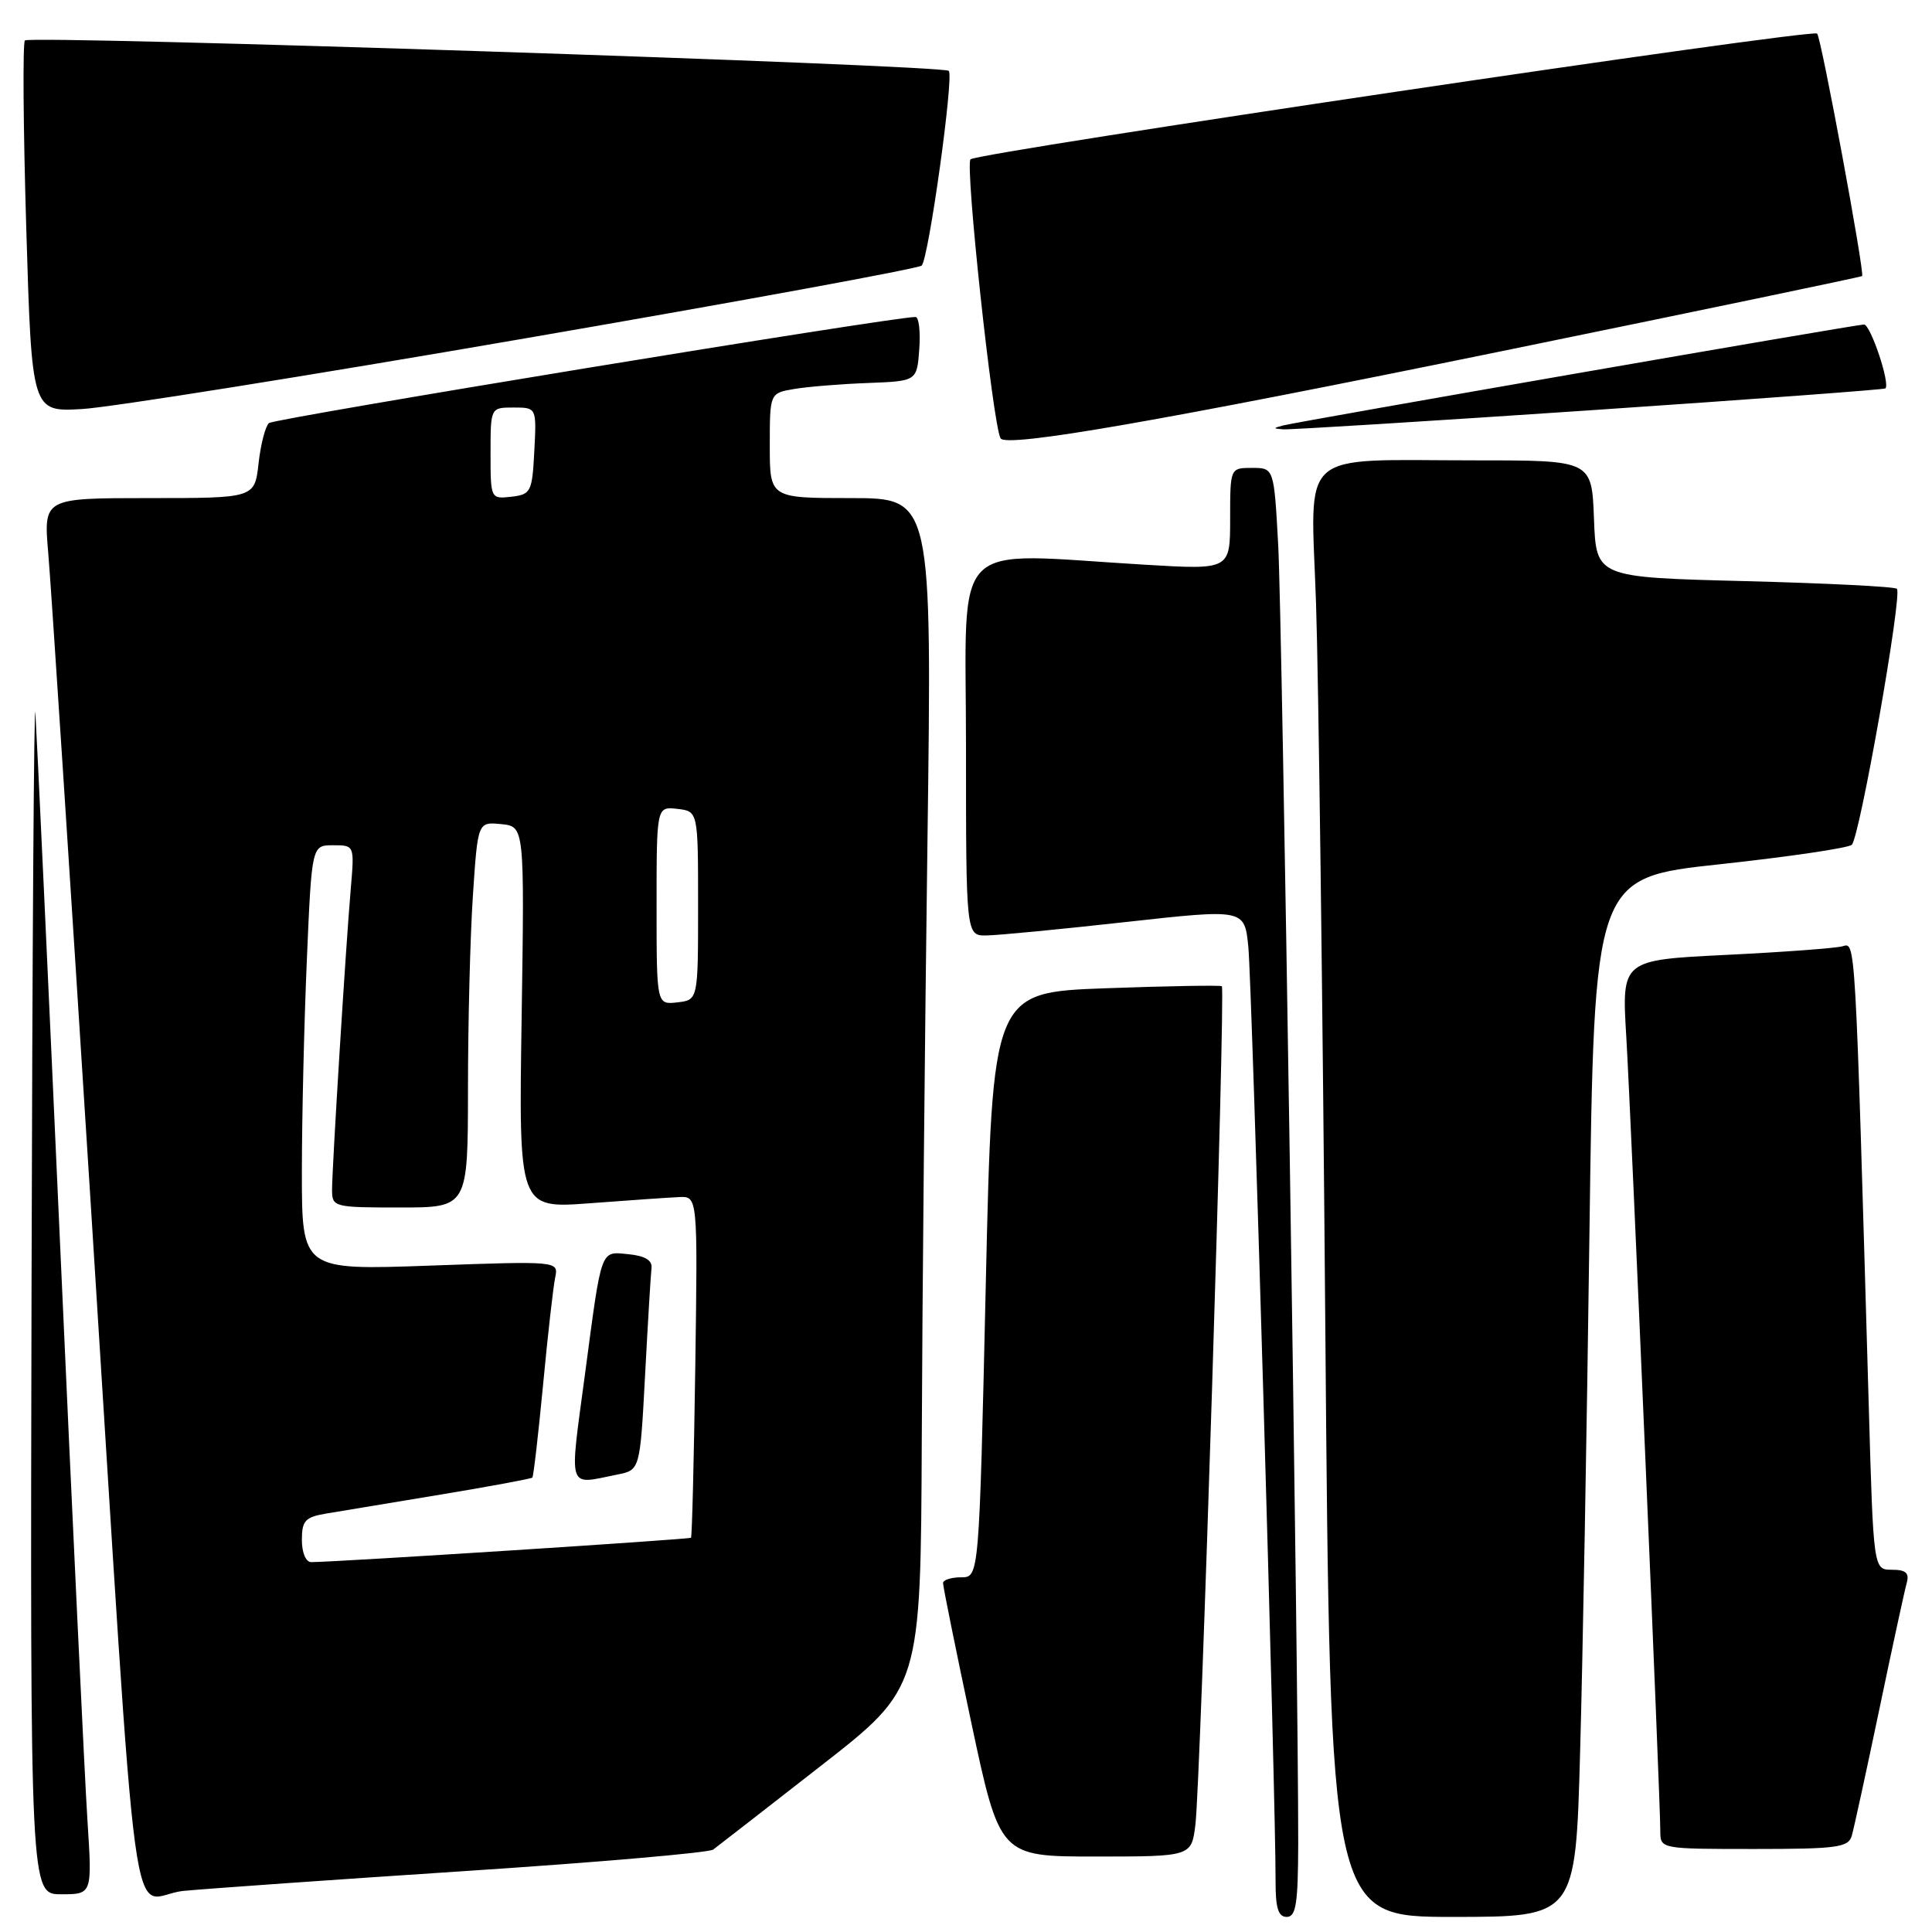 <?xml version="1.0" encoding="UTF-8" standalone="no"?>
<!DOCTYPE svg PUBLIC "-//W3C//DTD SVG 1.1//EN" "http://www.w3.org/Graphics/SVG/1.1/DTD/svg11.dtd" >
<svg xmlns="http://www.w3.org/2000/svg" xmlns:xlink="http://www.w3.org/1999/xlink" version="1.1" viewBox="0 0 256 256">
 <g >
 <path fill="currentColor"
d=" M 172.02 244.25 C 172.05 222.18 169.89 81.73 169.37 72.25 C 168.81 62.00 168.81 62.00 165.90 62.00 C 163.00 62.00 163.00 62.00 163.00 68.75 C 163.00 75.50 163.00 75.50 151.75 74.83 C 125.48 73.28 128.00 70.72 128.00 99.00 C 128.00 124.00 128.00 124.00 130.75 123.95 C 132.26 123.93 140.57 123.13 149.20 122.17 C 164.91 120.43 164.91 120.43 165.41 125.46 C 165.89 130.25 169.07 239.24 169.02 249.25 C 169.01 252.81 169.37 254.00 170.50 254.00 C 171.73 254.00 172.00 252.24 172.02 244.25 Z  M 209.37 232.25 C 209.71 220.29 210.27 189.31 210.61 163.41 C 211.24 116.31 211.24 116.31 227.87 114.52 C 237.02 113.53 244.89 112.37 245.37 111.94 C 246.41 111.00 252.10 78.76 251.35 78.02 C 251.07 77.73 241.99 77.28 231.17 77.00 C 211.50 76.50 211.50 76.50 211.21 68.75 C 210.92 61.00 210.92 61.00 195.58 61.00 C 171.62 61.00 173.68 59.17 174.38 79.90 C 174.71 89.58 175.26 132.71 175.61 175.75 C 176.25 254.00 176.25 254.00 192.51 254.00 C 208.77 254.00 208.77 254.00 209.37 232.25 Z  M 11.59 241.25 C 11.24 235.89 9.62 201.80 7.99 165.50 C 6.36 129.20 4.87 97.25 4.69 94.50 C 4.51 91.75 4.28 125.84 4.18 170.25 C 4.00 251.00 4.00 251.00 8.11 251.00 C 12.22 251.00 12.22 251.00 11.59 241.25 Z  M 62.00 247.90 C 79.33 246.76 93.95 245.49 94.50 245.08 C 95.05 244.67 101.46 239.69 108.75 234.00 C 122.00 223.67 122.00 223.67 122.14 190.59 C 122.21 172.39 122.55 136.91 122.89 111.75 C 123.50 66.00 123.50 66.00 112.75 66.00 C 102.00 66.00 102.00 66.00 102.00 59.05 C 102.00 52.09 102.00 52.09 105.25 51.54 C 107.04 51.24 111.42 50.88 115.00 50.75 C 121.50 50.50 121.50 50.50 121.81 46.25 C 121.98 43.91 121.75 42.00 121.31 42.00 C 118.29 41.99 36.32 55.44 35.64 56.06 C 35.16 56.48 34.54 58.89 34.26 61.41 C 33.74 66.00 33.74 66.00 19.75 66.00 C 5.77 66.00 5.77 66.00 6.39 73.25 C 6.74 77.24 9.26 115.83 11.99 159.00 C 18.60 263.24 16.98 251.25 24.36 250.55 C 27.74 250.23 44.67 249.04 62.00 247.90 Z  M 158.40 241.75 C 159.09 236.06 162.40 131.04 161.90 130.68 C 161.68 130.53 154.75 130.65 146.50 130.95 C 131.50 131.50 131.50 131.50 130.62 170.25 C 129.74 209.00 129.74 209.00 127.37 209.00 C 126.07 209.00 124.98 209.34 124.96 209.75 C 124.94 210.16 126.63 218.49 128.70 228.25 C 132.48 246.00 132.48 246.00 145.18 246.00 C 157.88 246.00 157.88 246.00 158.40 241.75 Z  M 245.37 243.25 C 245.65 242.29 247.29 234.75 249.02 226.50 C 250.74 218.25 252.38 210.71 252.65 209.75 C 253.02 208.43 252.54 208.00 250.69 208.00 C 248.24 208.00 248.24 208.00 247.62 186.25 C 245.80 123.35 245.89 124.91 244.13 125.39 C 243.23 125.64 236.29 126.16 228.69 126.53 C 214.88 127.21 214.88 127.21 215.49 137.36 C 216.12 147.89 220.00 238.48 220.00 242.64 C 220.00 244.99 220.03 245.00 232.43 245.00 C 243.41 245.00 244.92 244.80 245.37 243.25 Z  M 199.00 46.53 C 225.12 41.18 246.61 36.70 246.74 36.58 C 247.11 36.23 241.32 4.98 240.78 4.45 C 240.10 3.77 129.68 20.18 128.60 21.11 C 127.84 21.77 131.55 56.28 132.58 58.08 C 133.30 59.35 153.76 55.79 199.00 46.53 Z  M 210.50 54.38 C 231.95 52.93 249.64 51.62 249.82 51.47 C 250.50 50.89 247.86 43.00 246.99 43.00 C 245.91 43.00 172.28 55.80 170.00 56.38 C 168.67 56.73 168.67 56.78 170.00 56.89 C 170.82 56.96 189.05 55.83 210.50 54.38 Z  M 69.50 44.85 C 98.10 39.92 121.78 35.57 122.13 35.19 C 123.07 34.17 126.42 10.08 125.72 9.39 C 124.95 8.61 4.03 4.64 3.30 5.36 C 3.00 5.67 3.08 16.86 3.48 30.25 C 4.21 54.58 4.21 54.58 10.86 54.20 C 14.51 54.00 40.90 49.79 69.50 44.85 Z  M 40.00 204.05 C 40.00 201.49 40.44 201.02 43.25 200.55 C 45.04 200.25 51.85 199.12 58.38 198.04 C 64.92 196.96 70.39 195.94 70.54 195.79 C 70.69 195.63 71.33 190.10 71.96 183.50 C 72.58 176.90 73.31 170.51 73.56 169.30 C 74.02 167.09 74.02 167.09 57.01 167.70 C 40.00 168.31 40.00 168.31 40.00 155.32 C 40.00 148.17 40.30 135.50 40.66 127.16 C 41.31 112.00 41.31 112.00 44.14 112.00 C 46.97 112.00 46.97 112.00 46.48 117.75 C 45.81 125.49 44.00 154.72 44.00 157.66 C 44.00 159.94 44.23 160.00 53.00 160.00 C 62.00 160.00 62.00 160.00 62.01 144.25 C 62.01 135.59 62.30 124.09 62.66 118.70 C 63.31 108.90 63.31 108.90 66.40 109.20 C 69.50 109.50 69.50 109.50 69.12 134.82 C 68.73 160.14 68.73 160.14 78.12 159.44 C 83.28 159.05 88.61 158.68 89.97 158.62 C 92.45 158.50 92.45 158.50 92.13 181.00 C 91.95 193.38 91.70 203.61 91.56 203.76 C 91.36 203.97 44.88 206.96 41.25 206.99 C 40.53 207.00 40.00 205.75 40.00 204.05 Z  M 81.78 195.39 C 84.81 194.79 84.81 194.79 85.48 182.14 C 85.85 175.19 86.23 168.82 86.33 168.00 C 86.44 166.99 85.44 166.40 83.28 166.19 C 79.52 165.83 79.76 165.17 77.53 181.96 C 75.42 197.80 75.08 196.73 81.78 195.39 Z  M 87.00 120.00 C 87.00 106.87 87.00 106.87 89.75 107.18 C 92.50 107.50 92.50 107.50 92.50 120.00 C 92.50 132.50 92.50 132.50 89.75 132.82 C 87.00 133.13 87.00 133.13 87.00 120.00 Z  M 65.00 60.07 C 65.00 54.00 65.00 54.00 68.05 54.00 C 71.10 54.00 71.10 54.00 70.80 59.75 C 70.52 65.19 70.35 65.52 67.75 65.82 C 65.02 66.13 65.00 66.09 65.00 60.07 Z "/>
</g>
</svg>